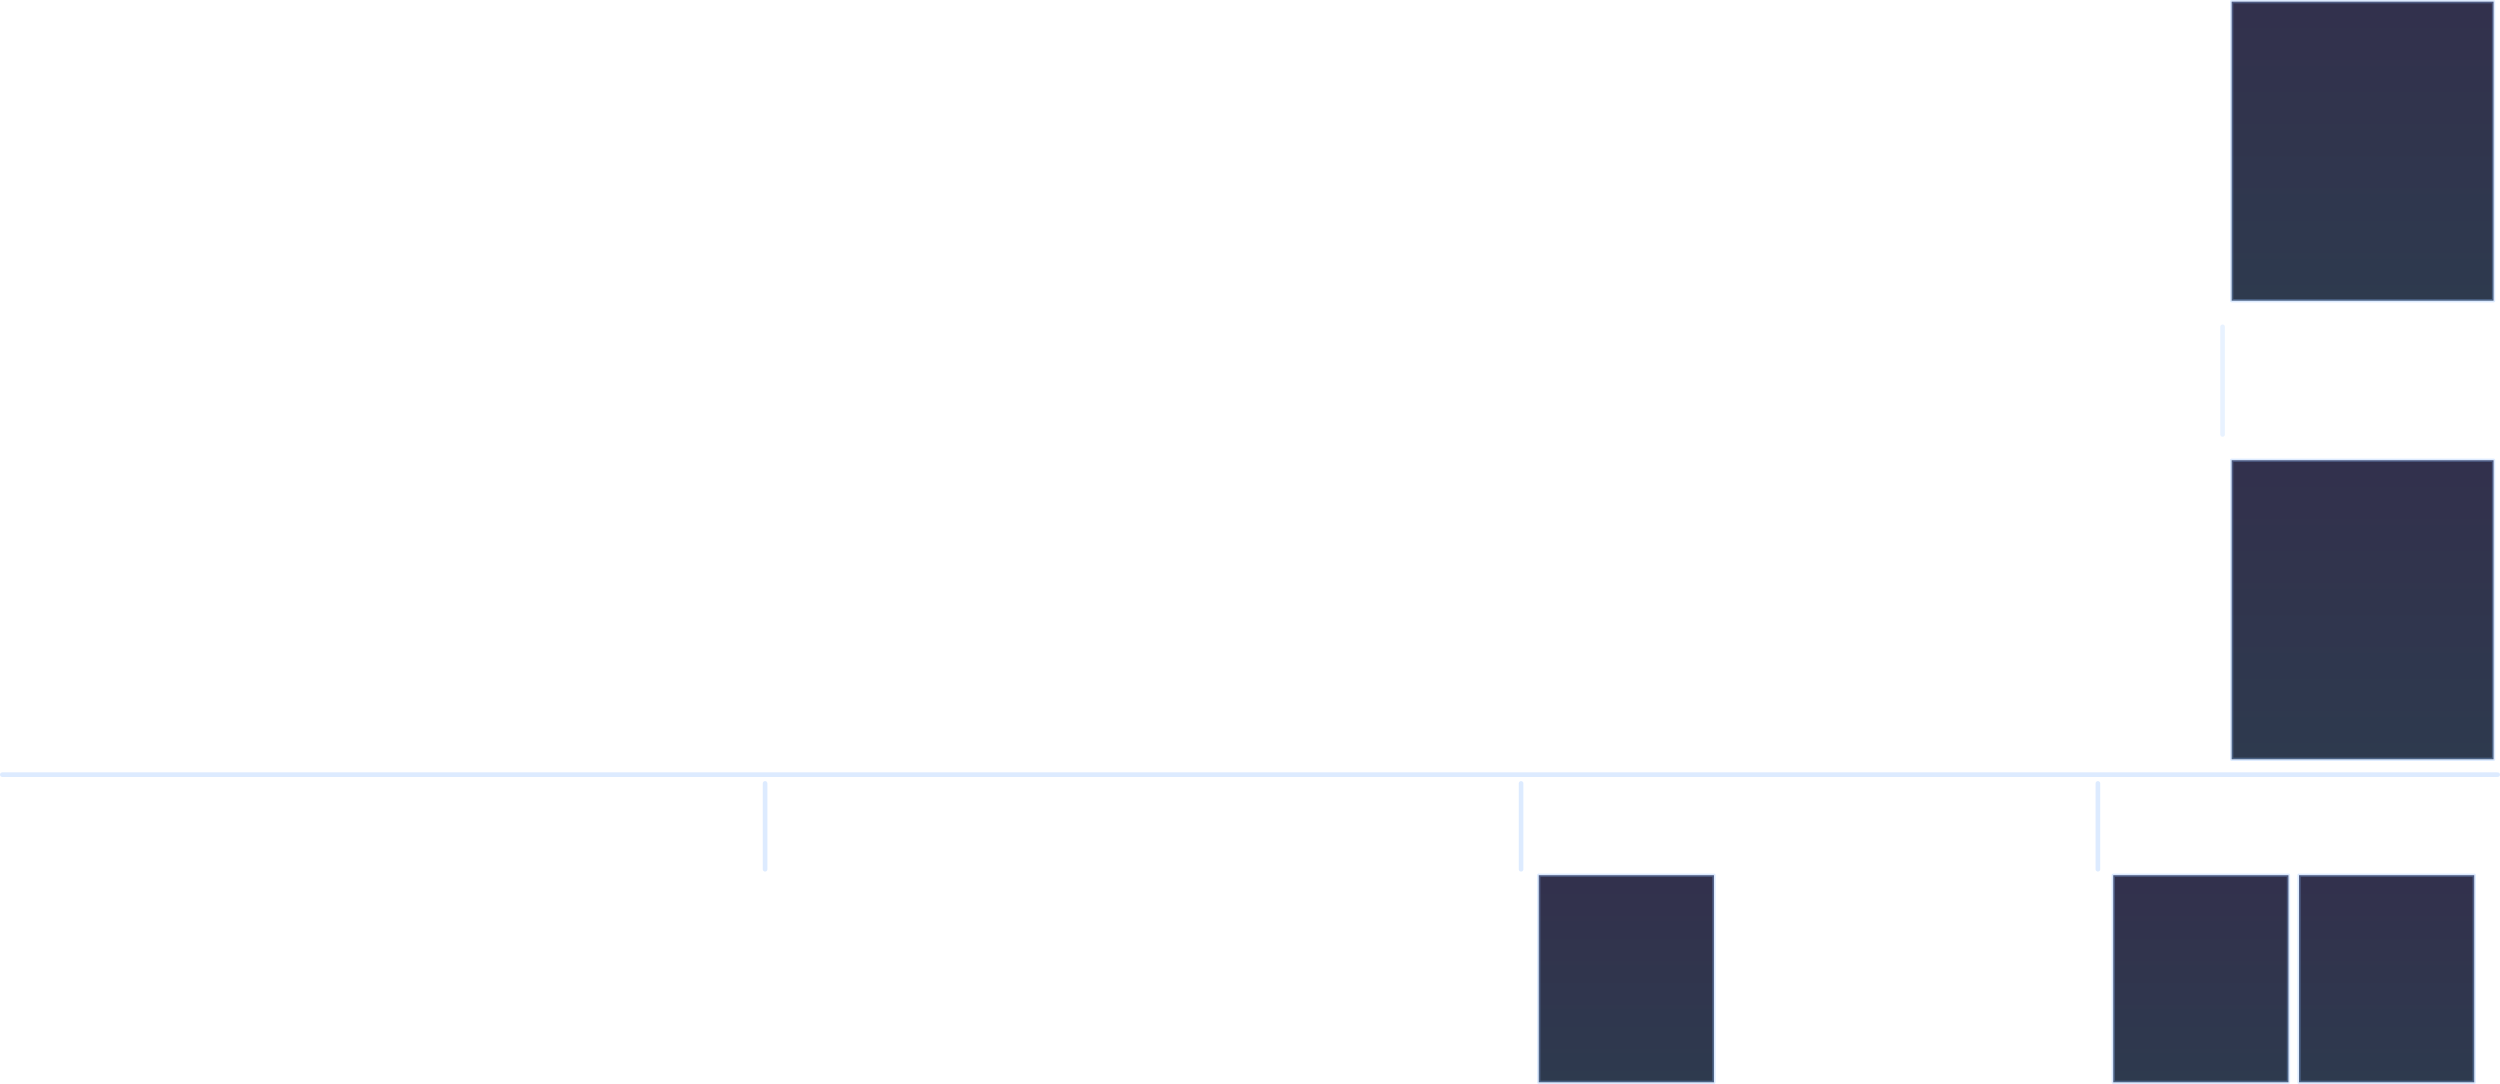 <?xml version="1.0" encoding="UTF-8" standalone="no"?>
<svg xmlns:xlink="http://www.w3.org/1999/xlink" height="328.2px" width="756.95px" xmlns="http://www.w3.org/2000/svg">
  <g transform="matrix(1.0, 0.0, 0.0, 1.0, 995.5, -10.0)">
    <path d="M-319.8 10.5 L-240.5 10.5 -240.5 101.05 -319.8 101.05 -319.8 10.5" fill="url(#gradient0)" fill-rule="evenodd" stroke="none"/>
    <path d="M-319.8 149.35 L-240.5 149.35 -240.5 239.9 -319.8 239.9 -319.8 149.35" fill="url(#gradient1)" fill-rule="evenodd" stroke="none"/>
    <path d="M-299.4 275.0 L-246.35 275.0 -246.35 337.7 -299.4 337.7 -299.4 275.0" fill="url(#gradient2)" fill-rule="evenodd" stroke="none"/>
    <path d="M-355.65 275.0 L-302.6 275.0 -302.6 337.7 -355.65 337.7 -355.65 275.0" fill="url(#gradient3)" fill-rule="evenodd" stroke="none"/>
    <path d="M-529.6 275.0 L-476.55 275.0 -476.55 337.7 -529.6 337.7 -529.6 275.0" fill="url(#gradient4)" fill-rule="evenodd" stroke="none"/>
    <path d="M-319.8 149.35 L-240.5 149.35 -240.5 239.9 -319.8 239.9 -319.8 149.35 M-319.8 10.5 L-240.5 10.5 -240.5 101.05 -319.8 101.05 -319.8 10.5 M-299.4 275.0 L-246.35 275.0 -246.35 337.7 -299.4 337.7 -299.4 275.0 M-355.65 275.0 L-302.6 275.0 -302.6 337.7 -355.65 337.7 -355.65 275.0 M-529.6 275.0 L-476.55 275.0 -476.55 337.7 -529.6 337.7 -529.6 275.0" fill="none" stroke="#8ebeff" stroke-linecap="round" stroke-linejoin="round" stroke-opacity="0.298" stroke-width="1.0"/>
    <path d="M-534.95 247.2 L-534.95 273.2 M-360.3 247.2 L-360.3 273.2 M-763.85 247.2 L-763.85 273.2 M-994.8 244.55 L-239.25 244.55" fill="none" stroke="#8ebeff" stroke-linecap="round" stroke-linejoin="round" stroke-opacity="0.298" stroke-width="1.4"/>
    <path d="M-322.55 108.95 L-322.55 141.55" fill="none" stroke="#8ebeff" stroke-linecap="round" stroke-linejoin="round" stroke-opacity="0.2" stroke-width="1.4"/>
  </g>
  <defs>
    <linearGradient gradientTransform="matrix(0.0, -0.055, 0.048, 0.0, -279.9, 55.45)" gradientUnits="userSpaceOnUse" id="gradient0" spreadMethod="pad" x1="-819.2" x2="819.2">
      <stop offset="0.0" stop-color="#1e2b41" stop-opacity="0.929"/>
      <stop offset="1.0" stop-color="#23213f" stop-opacity="0.929"/>
    </linearGradient>
    <linearGradient gradientTransform="matrix(0.0, -0.055, 0.048, 0.0, -279.95, 194.3)" gradientUnits="userSpaceOnUse" id="gradient1" spreadMethod="pad" x1="-819.2" x2="819.2">
      <stop offset="0.0" stop-color="#1e2b41" stop-opacity="0.929"/>
      <stop offset="1.0" stop-color="#23213f" stop-opacity="0.929"/>
    </linearGradient>
    <linearGradient gradientTransform="matrix(0.0, -0.038, 0.032, 0.0, -272.8, 306.25)" gradientUnits="userSpaceOnUse" id="gradient2" spreadMethod="pad" x1="-819.2" x2="819.2">
      <stop offset="0.0" stop-color="#1e2b41" stop-opacity="0.929"/>
      <stop offset="1.0" stop-color="#23213f" stop-opacity="0.929"/>
    </linearGradient>
    <linearGradient gradientTransform="matrix(0.0, -0.038, 0.032, 0.0, -329.05, 306.25)" gradientUnits="userSpaceOnUse" id="gradient3" spreadMethod="pad" x1="-819.2" x2="819.2">
      <stop offset="0.0" stop-color="#1e2b41" stop-opacity="0.929"/>
      <stop offset="1.0" stop-color="#23213f" stop-opacity="0.929"/>
    </linearGradient>
    <linearGradient gradientTransform="matrix(0.0, -0.038, 0.032, 0.0, -503.0, 306.25)" gradientUnits="userSpaceOnUse" id="gradient4" spreadMethod="pad" x1="-819.2" x2="819.2">
      <stop offset="0.0" stop-color="#1e2b41" stop-opacity="0.929"/>
      <stop offset="1.0" stop-color="#23213f" stop-opacity="0.929"/>
    </linearGradient>
  </defs>
</svg>
